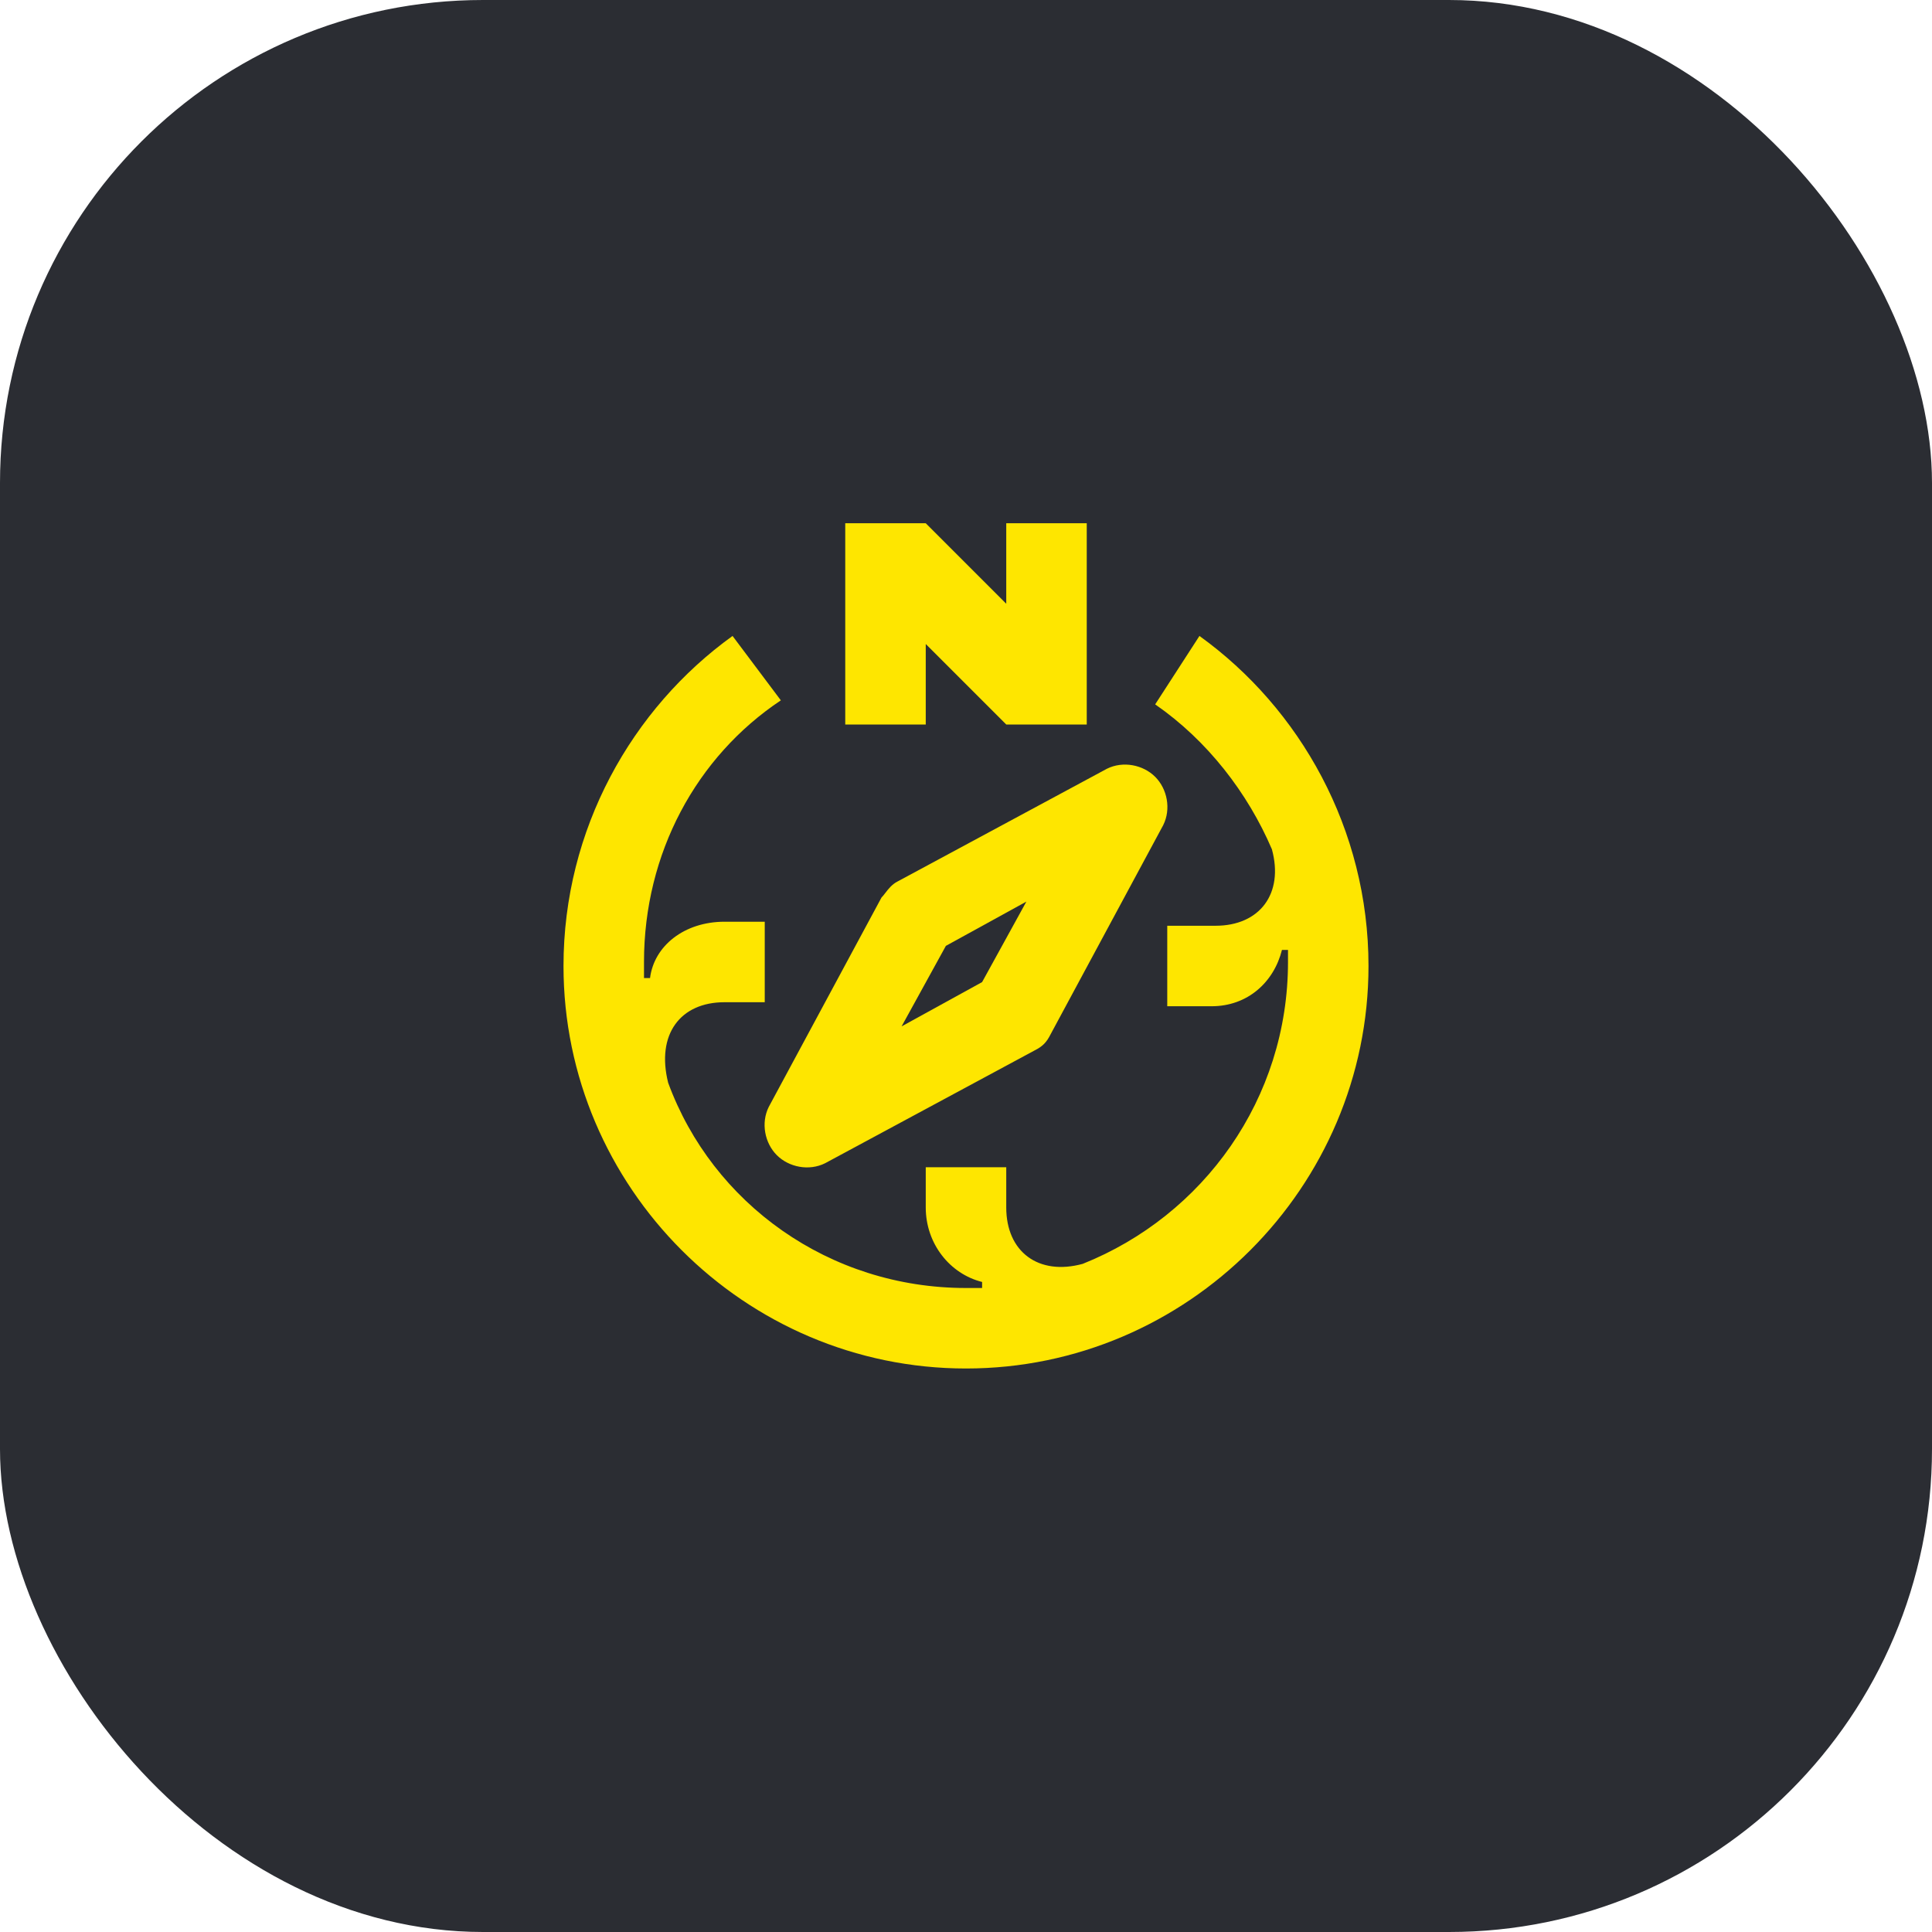 <svg width="48" height="48" viewBox="0 0 48 48" fill="none" xmlns="http://www.w3.org/2000/svg">
<rect width="48" height="48" rx="12" fill="#2B2D33"/>
<path d="M25 18L23 16V18H21V13H23L25 15V13H27V18H25Z" fill="#FEE600"/>
<path d="M29.8 15.8L28.7 17.5C30 18.4 31 19.7 31.6 21.1C31.9 22.2 31.3 23 30.2 23H29V25H30.1C31 25 31.65 24.4 31.85 23.6H32V23.9C32 27.3 29.9 30.2 26.9 31.4C25.8 31.7 25 31.1 25 30V29H23V30C23 30.9 23.6 31.65 24.4 31.85V32H24C20.6 32 17.7 29.9 16.6 26.9C16.3 25.7 16.9 24.9 18 24.9H19V22.9H18C17 22.9 16.25 23.5 16.15 24.3H16V23.9C16 21.2 17.3 18.8 19.4 17.4L18.2 15.8C15.7 17.6 14 20.6 14 24C14 29.5 18.5 34 24 34C29.5 34 34 29.5 34 24C34 20.6 32.3 17.6 29.8 15.8Z" fill="#FEE600"/>
<path fill-rule="evenodd" clip-rule="evenodd" d="M21.9 22.3L19.1 27.5C18.9 27.9 19 28.4 19.3 28.7C19.6 29 20.1 29.1 20.5 28.9L25.7 26.1C25.9 26 26 25.9 26.1 25.7L28.9 20.5C29.1 20.1 29 19.6 28.7 19.3C28.4 19 27.9 18.9 27.5 19.1L22.3 21.9C22.161 21.97 22.07 22.088 21.994 22.187C21.961 22.23 21.93 22.27 21.9 22.3ZM23.5 23.5L25.5 22.4L24.4 24.4L22.4 25.5L23.5 23.5Z" fill="#FEE600"/>
</svg>
